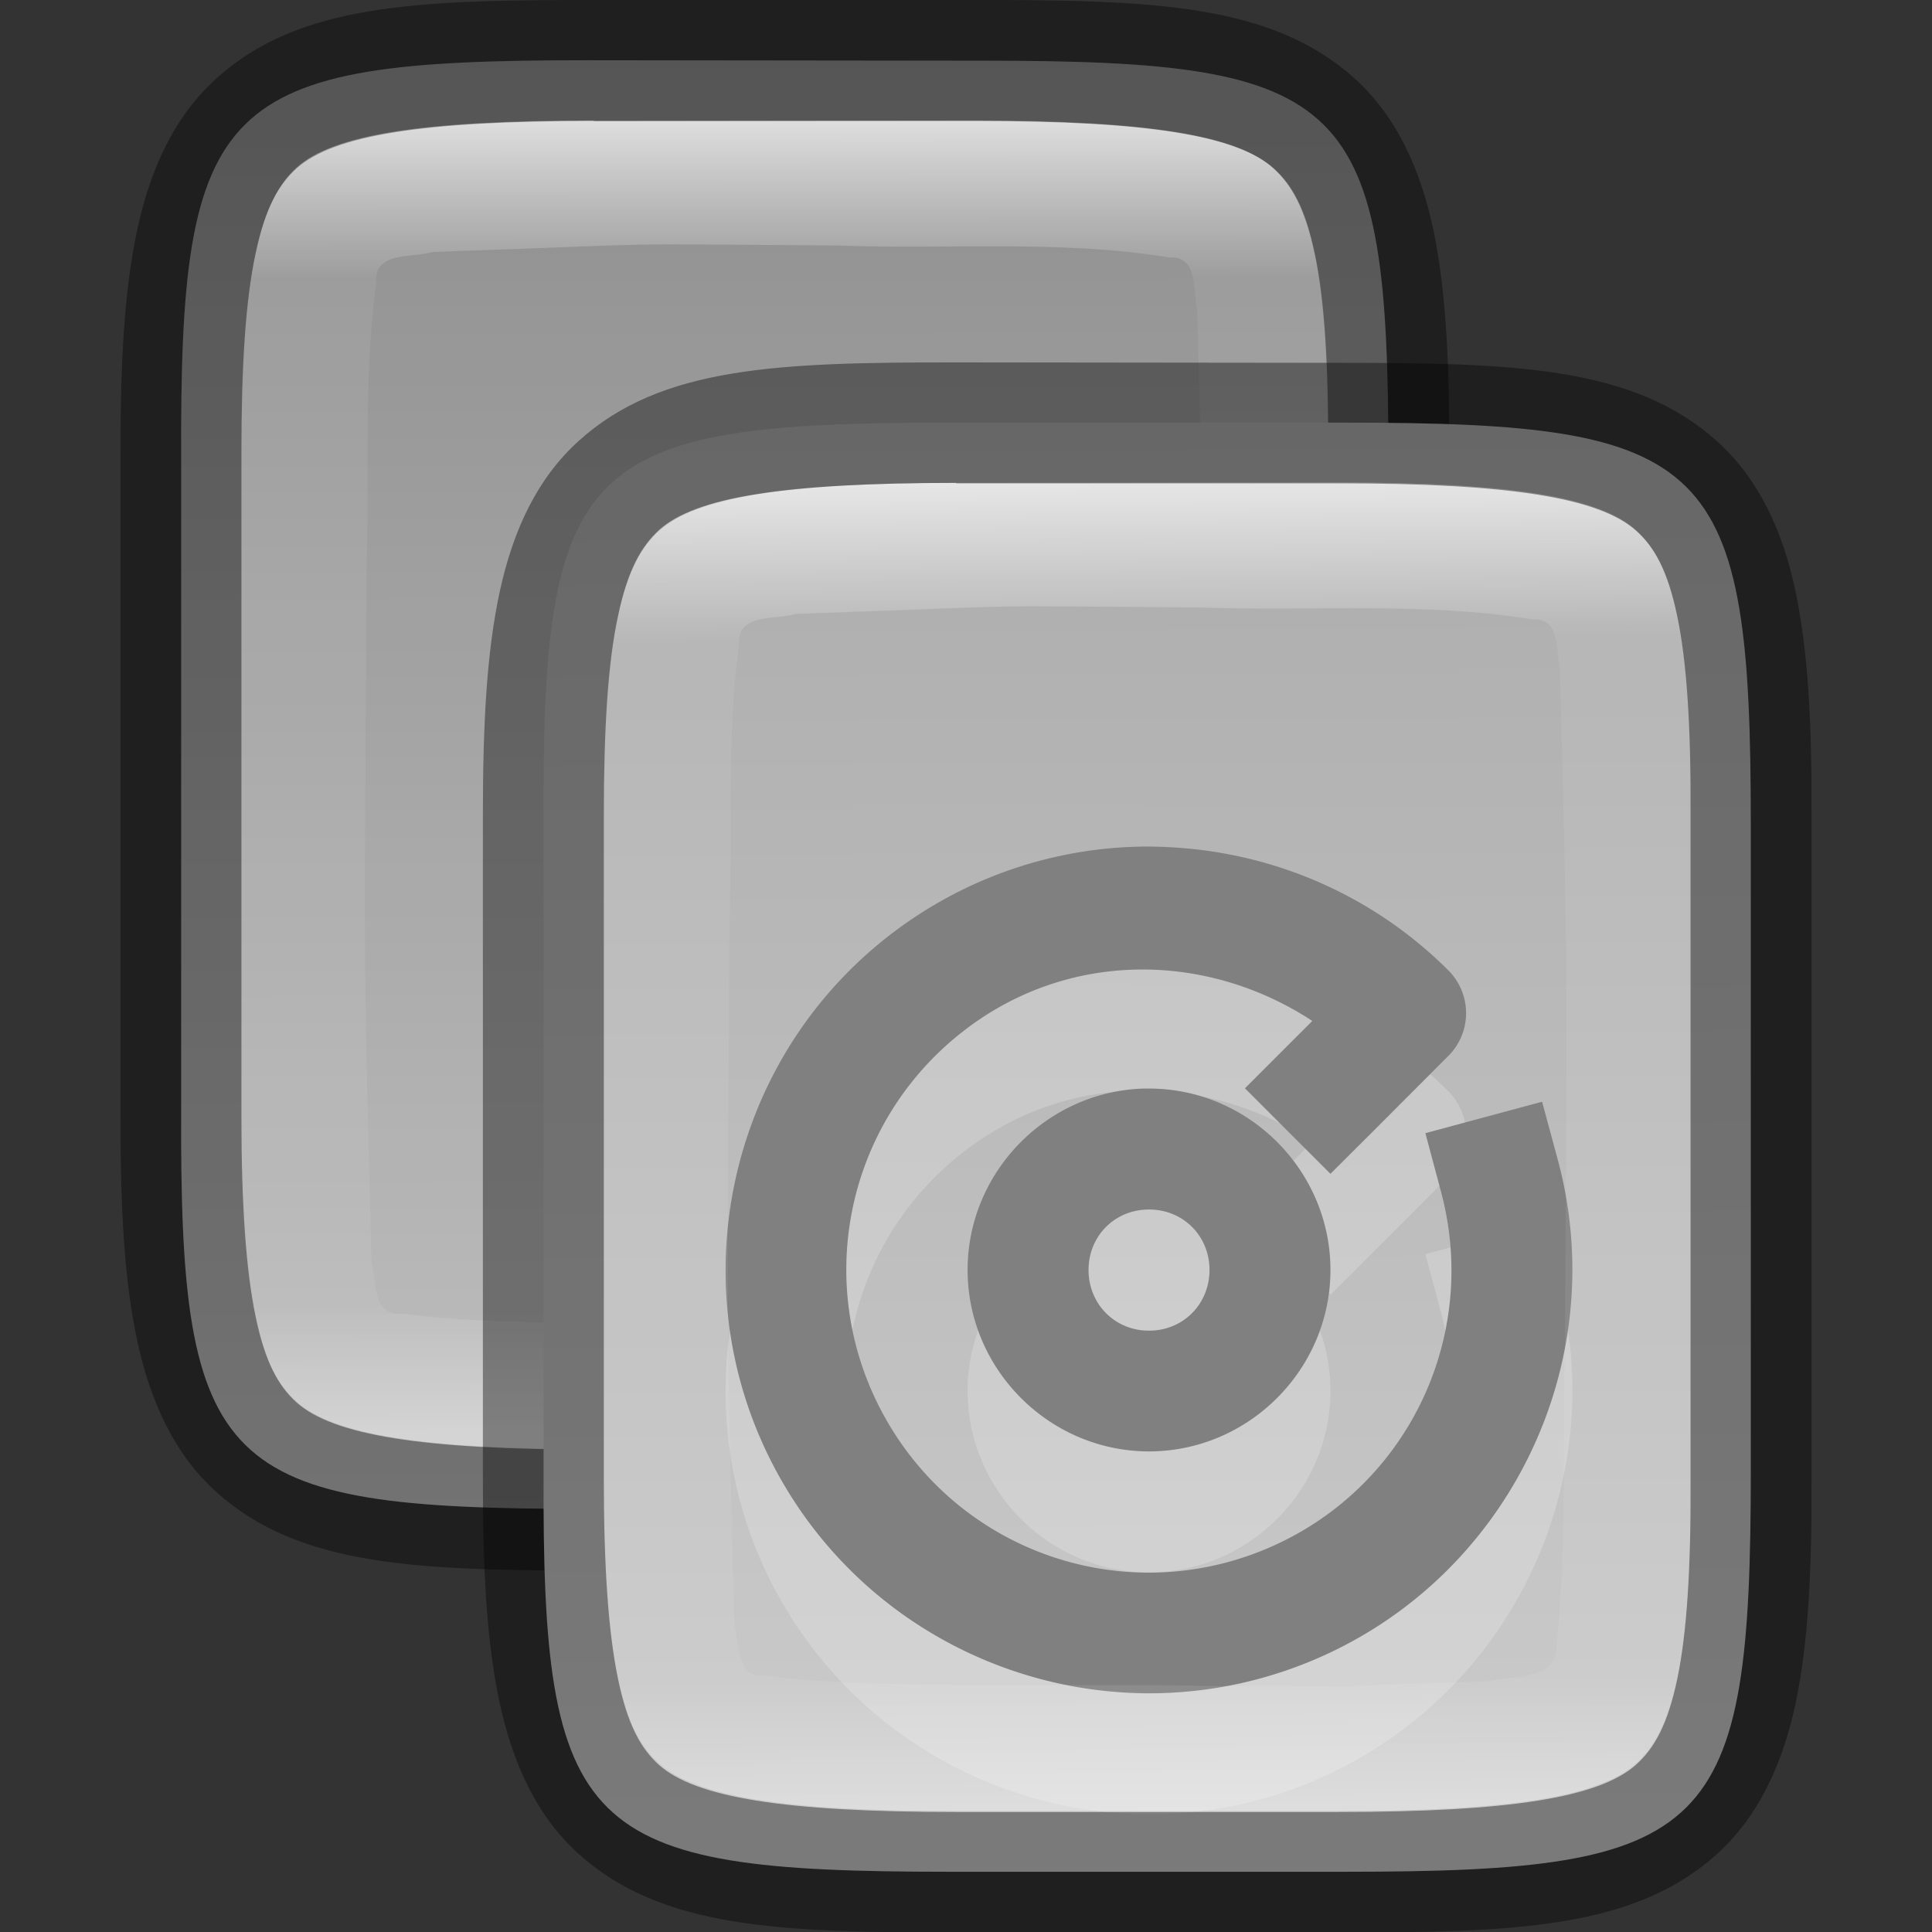 <?xml version="1.0" encoding="UTF-8" standalone="no"?>
<!-- Created with Inkscape (http://www.inkscape.org/) -->

<svg
   width="16"
   height="16"
   viewBox="0 0 4.233 4.233"
   version="1.1"
   id="svg5"
   inkscape:version="1.1.2 (0a00cf5339, 2022-02-04, custom)"
   sodipodi:docname="drive-multidisk.svg"
   xmlns:inkscape="http://www.inkscape.org/namespaces/inkscape"
   xmlns:sodipodi="http://sodipodi.sourceforge.net/DTD/sodipodi-0.dtd"
   xmlns:xlink="http://www.w3.org/1999/xlink"
   xmlns="http://www.w3.org/2000/svg"
   xmlns:svg="http://www.w3.org/2000/svg">
  <rect x="0" y="0" width="4.233" height="4.233" fill="#333333" stroke="none"/>
  <sodipodi:namedview
     id="namedview7"
     pagecolor="#ffffff"
     bordercolor="#666666"
     borderopacity="1.0"
     inkscape:pageshadow="2"
     inkscape:pageopacity="0.0"
     inkscape:pagecheckerboard="0"
     inkscape:document-units="px"
     showgrid="false"
     units="px"
     inkscape:zoom="49.8125"
     inkscape:cx="8"
     inkscape:cy="8"
     inkscape:window-width="1920"
     inkscape:window-height="1006"
     inkscape:window-x="0"
     inkscape:window-y="0"
     inkscape:window-maximized="1"
     inkscape:current-layer="svg5" />
  <defs
     id="defs2">
    <linearGradient
       inkscape:collect="always"
       id="linearGradient17934">
      <stop
         style="stop-color:#999999;stop-opacity:1"
         offset="0"
         id="stop17930" />
      <stop
         style="stop-color:#dbdbdb;stop-opacity:1"
         offset="1"
         id="stop17932" />
    </linearGradient>
    <linearGradient
       inkscape:collect="always"
       id="linearGradient1871">
      <stop
         style="stop-color:#ffffff;stop-opacity:1;"
         offset="0"
         id="stop1867" />
      <stop
         style="stop-color:#ffffff;stop-opacity:0.1"
         offset="0.12"
         id="stop2515" />
      <stop
         style="stop-color:#ffffff;stop-opacity:0.102"
         offset="0.9"
         id="stop2581" />
      <stop
         style="stop-color:#ffffff;stop-opacity:0.502"
         offset="1"
         id="stop1869" />
    </linearGradient>
    <linearGradient
       inkscape:collect="always"
       xlink:href="#linearGradient1871"
       id="linearGradient915"
       x1="2.095"
       y1="1.058"
       x2="2.117"
       y2="3.969"
       gradientUnits="userSpaceOnUse" />
    <linearGradient
       inkscape:collect="always"
       xlink:href="#linearGradient17934"
       id="linearGradient1003"
       x1="1.284"
       y1="-0.926"
       x2="1.301"
       y2="5.556"
       gradientUnits="userSpaceOnUse" />
    <linearGradient
       inkscape:collect="always"
       xlink:href="#linearGradient17934"
       id="linearGradient1142"
       gradientUnits="userSpaceOnUse"
       x1="1.284"
       y1="-0.926"
       x2="1.301"
       y2="13.556"
       gradientTransform="matrix(0.265,0,0,0.265,0.397,0.132)" />
    <linearGradient
       inkscape:collect="always"
       xlink:href="#linearGradient1871"
       id="linearGradient3051"
       gradientUnits="userSpaceOnUse"
       x1="2.92"
       y1="3.7795275e-05"
       x2="2.926"
       y2="10.867"
       gradientTransform="matrix(0.265,0,0,0.265,0.529,0.265)" />
  </defs>
  <path
     d="m 1.284,0.132 c -0.805,0 -0.891,0.082 -0.887,0.879 v 1.416 c -0.004,0.798 0.083,0.879 0.887,0.879 h 0.871 c 0.805,0 0.887,-0.082 0.887,-0.879 V 1.012 c 0,-0.798 -0.083,-0.879 -0.887,-0.879 z"
     style="color:#000000;display:inline;overflow:visible;visibility:visible;fill:url(#linearGradient1142);fill-opacity:1;fill-rule:nonzero;stroke:none;stroke-width:0.07;marker:none;enable-background:accumulate"
     id="path1051"
     sodipodi:nodetypes="sccssccss" />
  <path
     d="m 1.284,0.132 c -0.805,0 -0.891,0.082 -0.887,0.879 v 1.416 c -0.004,0.798 0.083,0.879 0.887,0.879 h 0.871 c 0.805,0 0.887,-0.082 0.887,-0.879 V 1.012 c 0,-0.798 -0.083,-0.879 -0.887,-0.879 z"
     style="color:#000000;display:inline;overflow:visible;visibility:visible;fill:#000000;fill-opacity:1;fill-rule:nonzero;stroke:none;stroke-width:0.019;marker:none;enable-background:accumulate;opacity:0.1"
     id="path2636" />
  <path
     d="m 1.301,0.265 c -0.378,0 -0.571,0.032 -0.651,0.104 -0.04,0.036 -0.069,0.088 -0.091,0.188 -0.021,0.101 -0.031,0.244 -0.031,0.435 V 2.448 c 0,0.191 0.009,0.335 0.031,0.435 0.021,0.101 0.051,0.152 0.091,0.188 0.08,0.072 0.273,0.104 0.651,0.104 h 0.836 c 0.378,0 0.572,-0.032 0.652,-0.104 0.04,-0.036 0.069,-0.087 0.091,-0.188 0.021,-0.1 0.03,-0.245 0.029,-0.435 V 2.448 0.992 0.991 c 0.001,-0.191 -0.008,-0.335 -0.029,-0.435 -0.021,-0.1 -0.051,-0.152 -0.091,-0.188 -0.08,-0.072 -0.274,-0.104 -0.652,-0.104 z m 0.538,0.273 c 0.24,0.009 0.484,-0.013 0.722,0.026 0.065,-0.004 0.053,0.072 0.062,0.116 0.02,0.742 0.014,0.706 0.011,1.455 -0.006,0.226 0.004,0.451 -0.018,0.673 0.003,0.083 -0.094,0.069 -0.152,0.083 -0.55,0.016 -0.058,0.01 -0.615,0.01 -0.234,-0.008 -0.735,0.011 -0.967,-0.023 -0.067,0.007 -0.056,-0.069 -0.068,-0.112 -0.021,-0.765 -0.014,-0.748 -0.011,-1.519 0.007,-0.209 -0.007,-0.417 0.021,-0.625 -0.006,-0.073 0.078,-0.056 0.125,-0.07 0.584,-0.02 0.33,-0.018 0.891,-0.014 z"
     style="color:#000000;display:inline;overflow:visible;visibility:visible;opacity:0.7;fill:url(#linearGradient3051);fill-opacity:1;fill-rule:nonzero;stroke:none;stroke-width:0.07;marker:none;enable-background:accumulate"
     id="path2960" />
  <path
     d="m 1.301,1.302e-5 c -0.387,0 -0.646,0.008 -0.827,0.172 -0.091,0.082 -0.144,0.196 -0.173,0.33 -0.029,0.134 -0.037,0.292 -0.037,0.491 V 2.448 c 0,0.199 0.008,0.357 0.037,0.491 0.029,0.134 0.082,0.248 0.173,0.33 0.181,0.163 0.44,0.172 0.827,0.172 h 0.837 c 0.387,0 0.647,-0.008 0.829,-0.171 0.091,-0.082 0.144,-0.196 0.173,-0.33 0.028,-0.134 0.036,-0.292 0.035,-0.491 V 2.447 0.993 0.992 c 0.001,-0.199 -0.007,-0.357 -0.035,-0.491 C 3.111,0.367 3.058,0.253 2.967,0.171 2.785,0.008 2.525,0 2.138,0 Z m 0,0.265 h 0.837 c 0.378,0 0.573,0.032 0.653,0.104 0.04,0.036 0.069,0.087 0.09,0.188 0.021,0.1 0.03,0.244 0.029,0.435 v 5.2917e-4 1.456 5.292e-4 c 0.001,0.191 -0.008,0.335 -0.029,0.435 -0.021,0.1 -0.05,0.152 -0.09,0.188 -0.08,0.072 -0.275,0.104 -0.653,0.104 H 1.301 c -0.378,0 -0.571,-0.032 -0.651,-0.103 -0.04,-0.036 -0.069,-0.088 -0.09,-0.189 -0.021,-0.101 -0.031,-0.245 -0.031,-0.436 V 0.992 c 0,-0.191 0.009,-0.335 0.031,-0.436 0.021,-0.101 0.051,-0.153 0.09,-0.189 0.08,-0.072 0.273,-0.103 0.651,-0.103 z"
     style="color:#000000;display:inline;opacity:0.4;fill:#000000;stroke-width:0.07;-inkscape-stroke:none;enable-background:new"
     id="path2844" />
  <path
     d="m 2.078,0.926 c -0.805,0 -0.891,0.082 -0.887,0.879 V 3.222 c -0.004,0.798 0.083,0.879 0.887,0.879 h 0.871 c 0.805,0 0.887,-0.082 0.887,-0.879 V 1.805 c 0,-0.798 -0.083,-0.879 -0.887,-0.879 z"
     style="color:#000000;display:inline;overflow:visible;visibility:visible;fill:url(#linearGradient1003);fill-opacity:1;fill-rule:nonzero;stroke:none;stroke-width:0.265;marker:none;enable-background:accumulate"
     id="path3851"
     sodipodi:nodetypes="sccssccss" />
  <path
     id="path1021"
     style="color:#000000;display:inline;opacity:0.2;fill:#ffffff;stroke:none;stroke-width:1;stroke-linecap:square;stroke-linejoin:round;stroke-opacity:1;-inkscape-stroke:none;enable-background:new"
     d="M 9.418 8 C 8.696 8.016 7.976 8.256 7.367 8.723 C 5.977 9.79 5.59 11.732 6.467 13.25 C 7.343 14.768 9.218 15.405 10.838 14.734 C 12.457 14.064 13.335 12.287 12.881 10.594 L 12.75 10.109 L 11.785 10.369 L 11.914 10.852 C 12.24 12.068 11.62 13.329 10.457 13.811 C 9.294 14.292 7.963 13.84 7.334 12.75 C 6.705 11.66 6.978 10.282 7.977 9.516 C 8.836 8.856 9.976 8.868 10.85 9.441 L 10.646 9.645 L 10.293 9.998 L 11 10.705 L 11.352 10.354 L 11.975 9.73 A 0.5 0.5 0 0 0 11.975 9.023 C 11.355 8.404 10.549 8.062 9.727 8.008 C 9.624 8.001 9.521 7.998 9.418 8 z M 9.461 10 C 8.656 10.021 8 10.69 8 11.5 C 8 12.323 8.677 13 9.5 13 C 10.323 13 11 12.323 11 11.5 C 11 10.677 10.323 10 9.5 10 C 9.487 10 9.474 10 9.461 10 z M 9.5 11 C 9.782 11 10 11.218 10 11.5 C 10 11.782 9.782 12.002 9.5 12.002 C 9.218 12.002 9 11.782 9 11.5 C 9 11.218 9.218 11 9.5 11 z "
     transform="scale(0.265)" />
  <path
     id="circle1010"
     style="color:#000000;display:inline;fill:#808080;stroke-width:1;stroke-linecap:square;stroke-linejoin:round;-inkscape-stroke:none;enable-background:new"
     d="M 9.418 7 C 8.696 7.016 7.976 7.256 7.367 7.723 C 5.977 8.79 5.59 10.732 6.467 12.25 C 7.343 13.768 9.218 14.405 10.838 13.734 C 12.457 13.064 13.335 11.287 12.881 9.594 L 12.75 9.109 L 11.785 9.369 L 11.914 9.852 C 12.24 11.068 11.62 12.329 10.457 12.811 C 9.294 13.292 7.963 12.84 7.334 11.75 C 6.705 10.66 6.978 9.282 7.977 8.516 C 8.836 7.856 9.976 7.868 10.85 8.441 L 10.646 8.645 L 10.293 8.998 L 11 9.705 L 11.352 9.354 L 11.975 8.73 A 0.5 0.5 0 0 0 11.975 8.023 C 11.355 7.404 10.549 7.062 9.727 7.008 C 9.624 7.001 9.521 6.998 9.418 7 z M 9.461 9 C 8.656 9.021 8 9.69 8 10.5 C 8 11.323 8.677 12 9.5 12 C 10.323 12 11 11.323 11 10.5 C 11 9.677 10.323 9 9.5 9 C 9.487 9 9.474 9 9.461 9 z M 9.5 10 C 9.782 10 10 10.218 10 10.5 C 10 10.782 9.782 11.002 9.5 11.002 C 9.218 11.002 9 10.782 9 10.5 C 9 10.218 9.218 10 9.5 10 z "
     transform="scale(0.265)" />
  <path
     d="m 2.096,1.058 c -0.378,0 -0.571,0.032 -0.651,0.104 -0.04,0.036 -0.069,0.088 -0.091,0.188 -0.021,0.101 -0.031,0.244 -0.031,0.435 V 3.241 c 0,0.191 0.009,0.335 0.031,0.435 0.021,0.101 0.051,0.152 0.091,0.188 0.08,0.072 0.273,0.104 0.651,0.104 h 0.836 c 0.378,0 0.572,-0.032 0.652,-0.104 0.04,-0.036 0.069,-0.087 0.091,-0.188 0.021,-0.1 0.03,-0.245 0.029,-0.435 v -5.29e-4 -1.456 -5.29e-4 c 0.001,-0.191 -0.008,-0.335 -0.029,-0.435 -0.021,-0.1 -0.051,-0.152 -0.091,-0.188 -0.08,-0.072 -0.274,-0.104 -0.652,-0.104 z m 0.538,0.273 c 0.24,0.009 0.484,-0.013 0.722,0.026 0.065,-0.004 0.053,0.072 0.062,0.116 0.02,0.742 0.014,0.706 0.011,1.455 -0.006,0.226 0.004,0.451 -0.018,0.673 0.003,0.083 -0.094,0.069 -0.152,0.083 -0.55,0.016 -0.058,0.01 -0.615,0.01 -0.234,-0.008 -0.735,0.011 -0.967,-0.023 -0.067,0.007 -0.056,-0.069 -0.068,-0.112 -0.021,-0.765 -0.014,-0.748 -0.011,-1.519 0.007,-0.209 -0.007,-0.417 0.021,-0.625 -0.006,-0.073 0.078,-0.056 0.125,-0.07 0.584,-0.02 0.33,-0.018 0.891,-0.014 z"
     style="color:#000000;display:inline;overflow:visible;visibility:visible;opacity:0.7;fill:url(#linearGradient915);fill-opacity:1;fill-rule:nonzero;stroke:none;stroke-width:0.264;marker:none;enable-background:accumulate"
     id="path4135"
     sodipodi:nodetypes="cccccccssccccccccccccccccccccccc" />
  <path
     d="m 2.095,0.794 c -0.387,0 -0.646,0.008 -0.827,0.172 -0.091,0.082 -0.144,0.196 -0.173,0.33 -0.029,0.134 -0.037,0.292 -0.037,0.491 V 3.241 c 0,0.199 0.008,0.357 0.037,0.491 0.029,0.134 0.082,0.248 0.173,0.33 0.181,0.163 0.44,0.172 0.827,0.172 h 0.837 c 0.387,0 0.647,-0.008 0.829,-0.171 0.091,-0.082 0.144,-0.196 0.173,-0.33 0.028,-0.134 0.036,-0.292 0.035,-0.491 v -5.29e-4 -1.454 -5.3e-4 c 0.001,-0.199 -0.007,-0.357 -0.035,-0.491 -0.028,-0.134 -0.082,-0.249 -0.173,-0.33 -0.182,-0.163 -0.442,-0.171 -0.829,-0.171 z m 0,0.265 h 0.837 c 0.378,0 0.573,0.032 0.653,0.104 0.04,0.036 0.069,0.087 0.09,0.188 0.021,0.1 0.03,0.244 0.029,0.435 v 5.29e-4 1.456 5.29e-4 c 0.001,0.191 -0.008,0.335 -0.029,0.435 -0.021,0.1 -0.05,0.152 -0.09,0.188 -0.08,0.072 -0.275,0.104 -0.653,0.104 H 2.095 c -0.378,0 -0.571,-0.032 -0.651,-0.103 -0.04,-0.036 -0.069,-0.088 -0.09,-0.189 -0.021,-0.101 -0.031,-0.245 -0.031,-0.436 V 1.786 c 0,-0.191 0.009,-0.335 0.031,-0.436 0.021,-0.101 0.051,-0.153 0.09,-0.189 0.08,-0.072 0.273,-0.103 0.651,-0.103 z"
     style="color:#000000;display:inline;opacity:0.4;fill:#000000;stroke-width:0.265;-inkscape-stroke:none;enable-background:new"
     id="path4015"
     sodipodi:nodetypes="cccccccssscccccccccssccccccccssssccccs" />
</svg>
